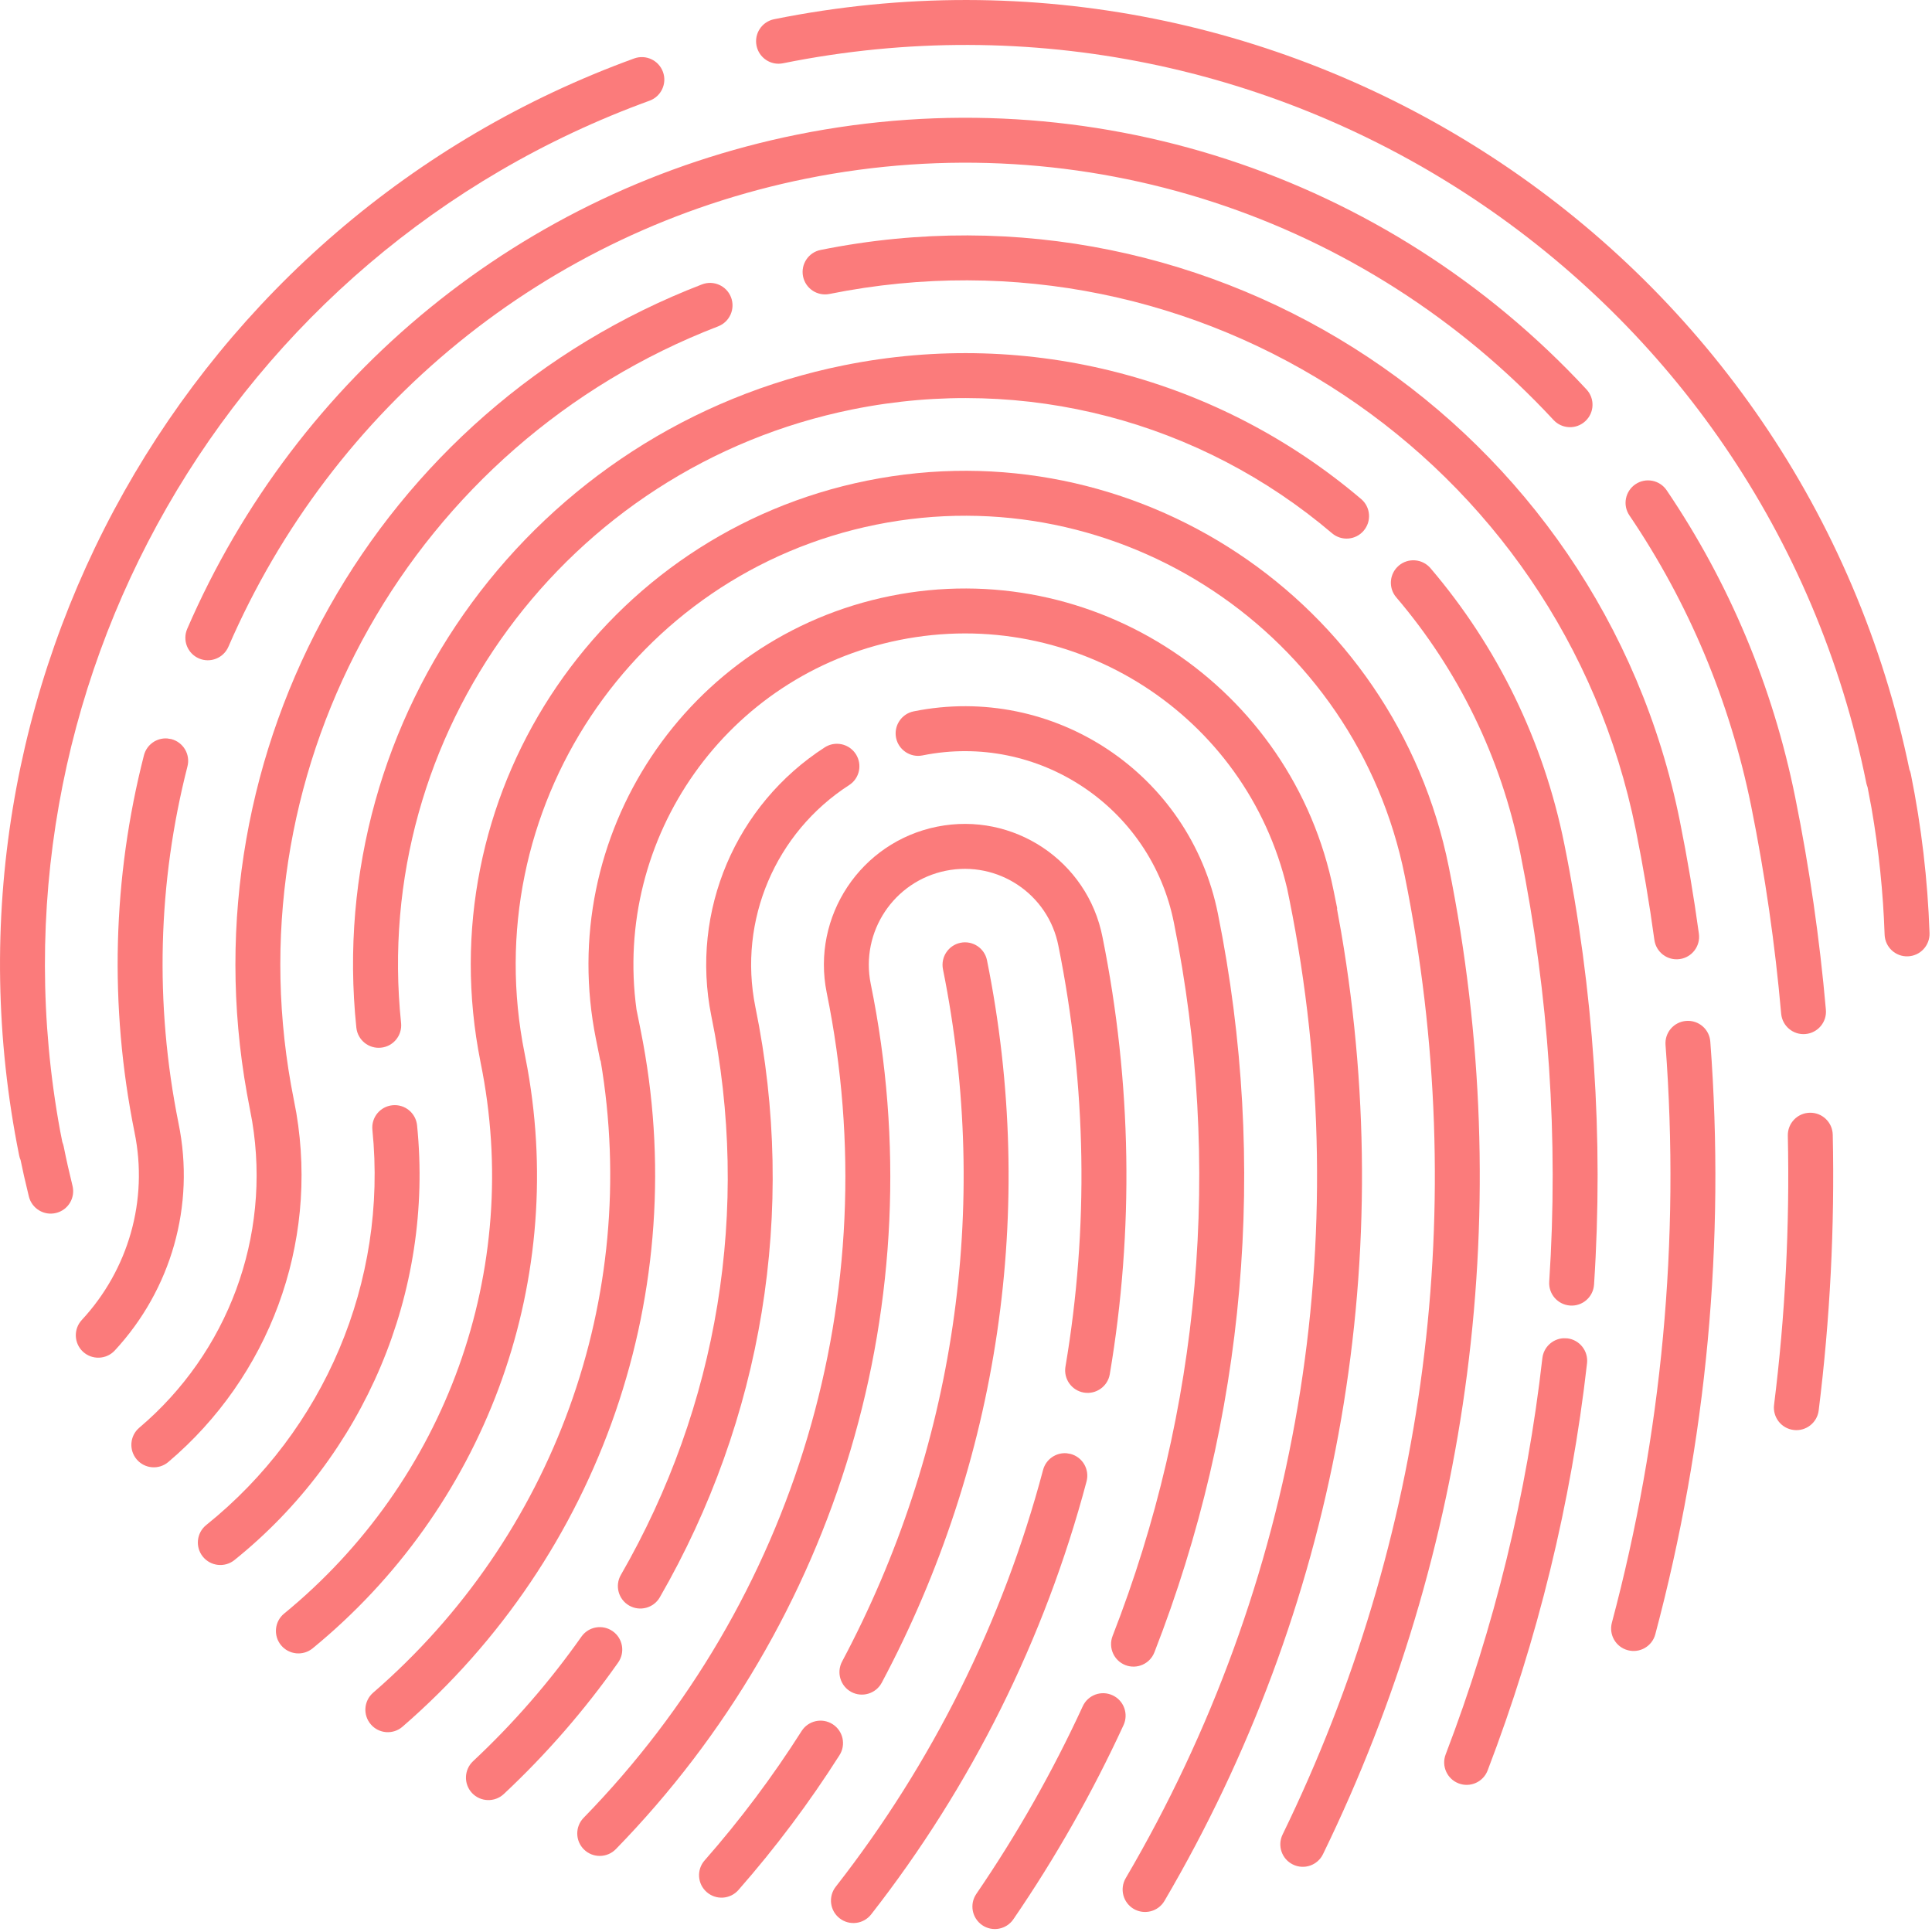 <svg width="40" height="40" viewBox="0 0 40 40" fill="none" xmlns="http://www.w3.org/2000/svg">
<path d="M39.484 15.705C37.161 5.076 26.732 -1.76 16.027 0.398C15.775 0.449 15.612 0.694 15.663 0.946C15.714 1.198 15.959 1.361 16.211 1.31C26.52 -0.769 36.561 5.903 38.64 16.212C38.646 16.242 38.655 16.27 38.666 16.298L38.748 16.732C38.899 17.603 38.989 18.477 39.019 19.351C39.028 19.608 39.243 19.809 39.499 19.8C39.756 19.791 39.957 19.576 39.949 19.319C39.911 18.22 39.783 17.119 39.562 16.026C39.556 15.993 39.545 15.961 39.532 15.931L39.484 15.705Z" fill="#FB7B7B"/>
<path d="M13.726 1.489C13.638 1.247 13.371 1.123 13.13 1.21C3.906 4.562 -1.563 14.206 0.397 23.924C0.403 23.957 0.414 23.989 0.427 24.02L0.498 24.351L0.598 24.773C0.66 25.023 0.912 25.175 1.161 25.113C1.411 25.052 1.563 24.8 1.501 24.55C1.435 24.284 1.374 24.013 1.319 23.738C1.313 23.706 1.303 23.676 1.291 23.647L1.245 23.413C-0.437 14.259 4.758 5.242 13.448 2.085C13.689 1.997 13.814 1.73 13.726 1.489Z" fill="#FB7B7B"/>
<path d="M20.435 19.883C20.385 19.631 20.139 19.468 19.887 19.519C19.636 19.57 19.473 19.815 19.523 20.067C20.521 25.012 19.756 30.039 17.434 34.401C17.314 34.628 17.4 34.91 17.626 35.031C17.853 35.151 18.135 35.065 18.256 34.838C20.677 30.288 21.476 25.042 20.435 19.883Z" fill="#FB7B7B"/>
<path d="M17.238 35.697C17.021 35.559 16.734 35.623 16.596 35.84C15.997 36.783 15.326 37.678 14.589 38.517C14.419 38.71 14.438 39.004 14.631 39.173C14.824 39.343 15.118 39.324 15.288 39.131C16.056 38.256 16.756 37.322 17.381 36.339C17.519 36.122 17.455 35.835 17.238 35.697Z" fill="#FB7B7B"/>
<path d="M19.398 17.116C20.979 16.797 22.517 17.822 22.826 19.401C23.435 22.421 23.479 25.476 22.977 28.451C22.934 28.704 22.694 28.874 22.441 28.832C22.187 28.789 22.017 28.549 22.059 28.296C22.543 25.433 22.5 22.493 21.913 19.582C21.703 18.508 20.658 17.811 19.582 18.028C18.507 18.245 17.811 19.292 18.027 20.367C19.366 26.917 17.336 33.581 12.75 38.285C12.57 38.468 12.276 38.472 12.092 38.293C11.908 38.114 11.904 37.819 12.084 37.635C16.457 33.15 18.392 26.798 17.116 20.552C16.797 18.973 17.819 17.435 19.398 17.116Z" fill="#FB7B7B"/>
<path d="M22.165 30.102C22.414 30.168 22.561 30.422 22.496 30.671C21.632 33.928 20.111 36.98 18.036 39.636C17.878 39.838 17.585 39.874 17.383 39.716C17.18 39.558 17.145 39.265 17.303 39.063C19.301 36.506 20.765 33.568 21.596 30.432C21.655 30.212 21.863 30.07 22.083 30.088L22.165 30.102Z" fill="#FB7B7B"/>
<path d="M25.216 18.919C24.638 16.02 21.816 14.143 18.916 14.728C18.665 14.779 18.502 15.024 18.552 15.276C18.603 15.527 18.849 15.691 19.1 15.64C21.495 15.157 23.827 16.707 24.304 19.102C25.315 24.118 24.853 29.208 23.035 33.871C22.942 34.111 23.06 34.38 23.299 34.474C23.538 34.567 23.808 34.449 23.901 34.209C25.784 29.381 26.263 24.11 25.216 18.919Z" fill="#FB7B7B"/>
<path d="M17.076 15.473C17.292 15.334 17.58 15.397 17.719 15.613C17.858 15.829 17.796 16.116 17.58 16.255C16.062 17.233 15.276 19.049 15.639 20.848C16.508 25.081 15.779 29.394 13.661 33.07C13.533 33.293 13.248 33.369 13.025 33.241C12.803 33.113 12.726 32.828 12.855 32.606C14.861 29.124 15.551 25.043 14.727 21.033C14.288 18.855 15.239 16.657 17.076 15.473Z" fill="#FB7B7B"/>
<path d="M12.686 33.773C12.476 33.625 12.186 33.675 12.038 33.885C11.38 34.819 10.628 35.684 9.794 36.464C9.607 36.64 9.597 36.934 9.772 37.122C9.948 37.309 10.242 37.319 10.43 37.144C11.31 36.32 12.104 35.407 12.798 34.421C12.946 34.211 12.896 33.921 12.686 33.773Z" fill="#FB7B7B"/>
<path d="M23.034 35.099C22.8 34.991 22.524 35.093 22.417 35.327C21.793 36.681 21.056 37.98 20.214 39.211C20.069 39.423 20.123 39.712 20.335 39.858C20.547 40.003 20.836 39.948 20.981 39.736C21.853 38.463 22.616 37.117 23.262 35.716C23.369 35.482 23.267 35.206 23.034 35.099Z" fill="#FB7B7B"/>
<path d="M27.61 18.436L27.686 18.81L27.68 18.812L27.768 19.3C28.966 26.285 27.639 33.339 24.109 39.356C23.979 39.577 23.694 39.651 23.472 39.522C23.251 39.392 23.177 39.106 23.307 38.885C26.867 32.816 28.114 25.659 26.695 18.621L26.649 18.397C25.804 14.81 22.258 12.518 18.619 13.251C15.049 13.971 12.69 17.342 13.178 20.901L13.264 21.329C14.353 26.729 12.424 32.208 8.334 35.749C8.14 35.918 7.846 35.897 7.678 35.702C7.51 35.508 7.531 35.215 7.725 35.046C11.452 31.819 13.267 26.88 12.435 21.958L12.428 21.959L12.339 21.515C11.488 17.298 14.218 13.19 18.435 12.339C22.652 11.489 26.76 14.218 27.61 18.436Z" fill="#FB7B7B"/>
<path d="M27.391 38.389C30.459 32.091 31.41 24.965 29.997 17.955C28.882 12.418 23.49 8.835 17.953 9.951C12.506 11.05 8.95 16.287 9.9 21.729L9.95 21.997C10.83 26.302 9.226 30.669 5.883 33.407C5.684 33.57 5.655 33.863 5.818 34.062C5.981 34.26 6.274 34.29 6.473 34.127C10 31.238 11.733 26.666 10.921 22.122L10.862 21.812C9.847 16.78 13.104 11.878 18.137 10.863C23.17 9.848 28.072 13.105 29.085 18.139C30.458 24.947 29.534 31.866 26.555 37.981C26.442 38.212 26.538 38.491 26.769 38.603C27 38.716 27.279 38.62 27.391 38.389Z" fill="#FB7B7B"/>
<path d="M17.472 7.563C21.325 6.786 25.243 7.835 28.181 10.332C28.377 10.498 28.4 10.791 28.234 10.987C28.068 11.183 27.774 11.207 27.578 11.04C24.855 8.726 21.226 7.755 17.656 8.475C11.714 9.673 7.678 15.195 8.304 21.18C8.33 21.436 8.145 21.665 7.889 21.691C7.634 21.718 7.405 21.533 7.378 21.277C6.703 14.816 11.059 8.856 17.472 7.563Z" fill="#FB7B7B"/>
<path d="M29.616 11.763C29.449 11.568 29.155 11.545 28.96 11.711C28.764 11.878 28.741 12.172 28.908 12.367C30.19 13.87 31.076 15.676 31.475 17.657C32.071 20.609 32.268 23.587 32.075 26.535C32.058 26.792 32.252 27.013 32.509 27.03C32.765 27.047 32.986 26.853 33.003 26.596C33.202 23.566 32.999 20.505 32.387 17.473C31.956 15.336 31 13.386 29.616 11.763Z" fill="#FB7B7B"/>
<path d="M8.126 22.883C8.381 22.857 8.609 23.043 8.635 23.299C8.985 26.76 7.539 30.142 4.853 32.3C4.653 32.46 4.36 32.428 4.199 32.228C4.038 32.028 4.07 31.735 4.27 31.574C6.713 29.612 8.027 26.538 7.71 23.392C7.684 23.136 7.87 22.908 8.126 22.883Z" fill="#FB7B7B"/>
<path d="M32.364 27.707L32.448 27.709C32.703 27.738 32.886 27.969 32.858 28.224C32.53 31.113 31.837 33.945 30.8 36.655C30.708 36.895 30.439 37.015 30.199 36.923C29.959 36.831 29.839 36.562 29.931 36.323C30.94 33.685 31.614 30.93 31.933 28.119C31.959 27.892 32.144 27.722 32.364 27.707Z" fill="#FB7B7B"/>
<path d="M34.778 16.991C33.127 8.816 25.164 3.526 16.99 5.175C16.738 5.225 16.576 5.471 16.626 5.722C16.677 5.974 16.922 6.137 17.174 6.086C24.845 4.54 32.317 9.504 33.866 17.175C34.019 17.935 34.148 18.696 34.252 19.459C34.287 19.714 34.521 19.892 34.776 19.857C35.03 19.822 35.208 19.588 35.174 19.333C35.067 18.551 34.935 17.77 34.778 16.991Z" fill="#FB7B7B"/>
<path d="M14.534 5.888C14.774 5.796 15.043 5.916 15.135 6.155C15.227 6.395 15.108 6.664 14.868 6.757C8.566 9.182 4.831 15.772 6.025 22.461L6.136 23.047C6.593 25.771 5.569 28.503 3.485 30.269C3.289 30.435 2.996 30.411 2.83 30.215C2.664 30.019 2.688 29.725 2.884 29.559C4.716 28.007 5.617 25.61 5.221 23.216L5.113 22.641C3.831 15.505 7.812 8.476 14.534 5.888Z" fill="#FB7B7B"/>
<path d="M34.911 21.137C35.168 21.117 35.391 21.309 35.41 21.565C35.724 25.716 35.332 29.855 34.271 33.837C34.205 34.085 33.95 34.232 33.702 34.166C33.453 34.1 33.306 33.845 33.372 33.597C34.407 29.716 34.788 25.682 34.483 21.635C34.463 21.379 34.655 21.156 34.911 21.137Z" fill="#FB7B7B"/>
<path d="M16.509 2.786C22.568 1.565 28.72 3.613 32.847 8.063C33.022 8.251 33.011 8.546 32.822 8.72C32.634 8.895 32.34 8.884 32.165 8.696C28.256 4.481 22.431 2.541 16.693 3.698C11.295 4.787 6.877 8.431 4.729 13.39C4.627 13.625 4.354 13.734 4.118 13.632C3.882 13.53 3.774 13.256 3.876 13.02C6.143 7.784 10.809 3.936 16.509 2.786Z" fill="#FB7B7B"/>
<path d="M34.506 10.15C34.362 9.937 34.072 9.882 33.86 10.026C33.647 10.17 33.591 10.459 33.736 10.672C34.957 12.475 35.815 14.511 36.257 16.694C36.544 18.119 36.751 19.552 36.877 20.986C36.899 21.242 37.125 21.431 37.38 21.409C37.636 21.386 37.826 21.161 37.803 20.905C37.674 19.436 37.463 17.97 37.168 16.509C36.703 14.205 35.796 12.055 34.506 10.15Z" fill="#FB7B7B"/>
<path d="M3.546 15.302C3.795 15.366 3.945 15.62 3.881 15.868C3.268 18.265 3.197 20.778 3.696 23.256C4.047 24.964 3.541 26.703 2.376 27.961C2.201 28.149 1.907 28.16 1.718 27.986C1.53 27.811 1.519 27.517 1.694 27.328C2.657 26.289 3.075 24.854 2.785 23.442C2.257 20.823 2.332 18.169 2.98 15.638C3.037 15.416 3.243 15.273 3.463 15.289L3.546 15.302Z" fill="#FB7B7B"/>
<path d="M37.47 23.038C37.727 23.032 37.939 23.236 37.945 23.493C37.987 25.406 37.889 27.313 37.654 29.202C37.622 29.457 37.389 29.638 37.135 29.606C36.88 29.575 36.699 29.342 36.73 29.087C36.96 27.243 37.056 25.381 37.015 23.513C37.009 23.256 37.213 23.043 37.47 23.038Z" fill="#FB7B7B"/>
</svg>
